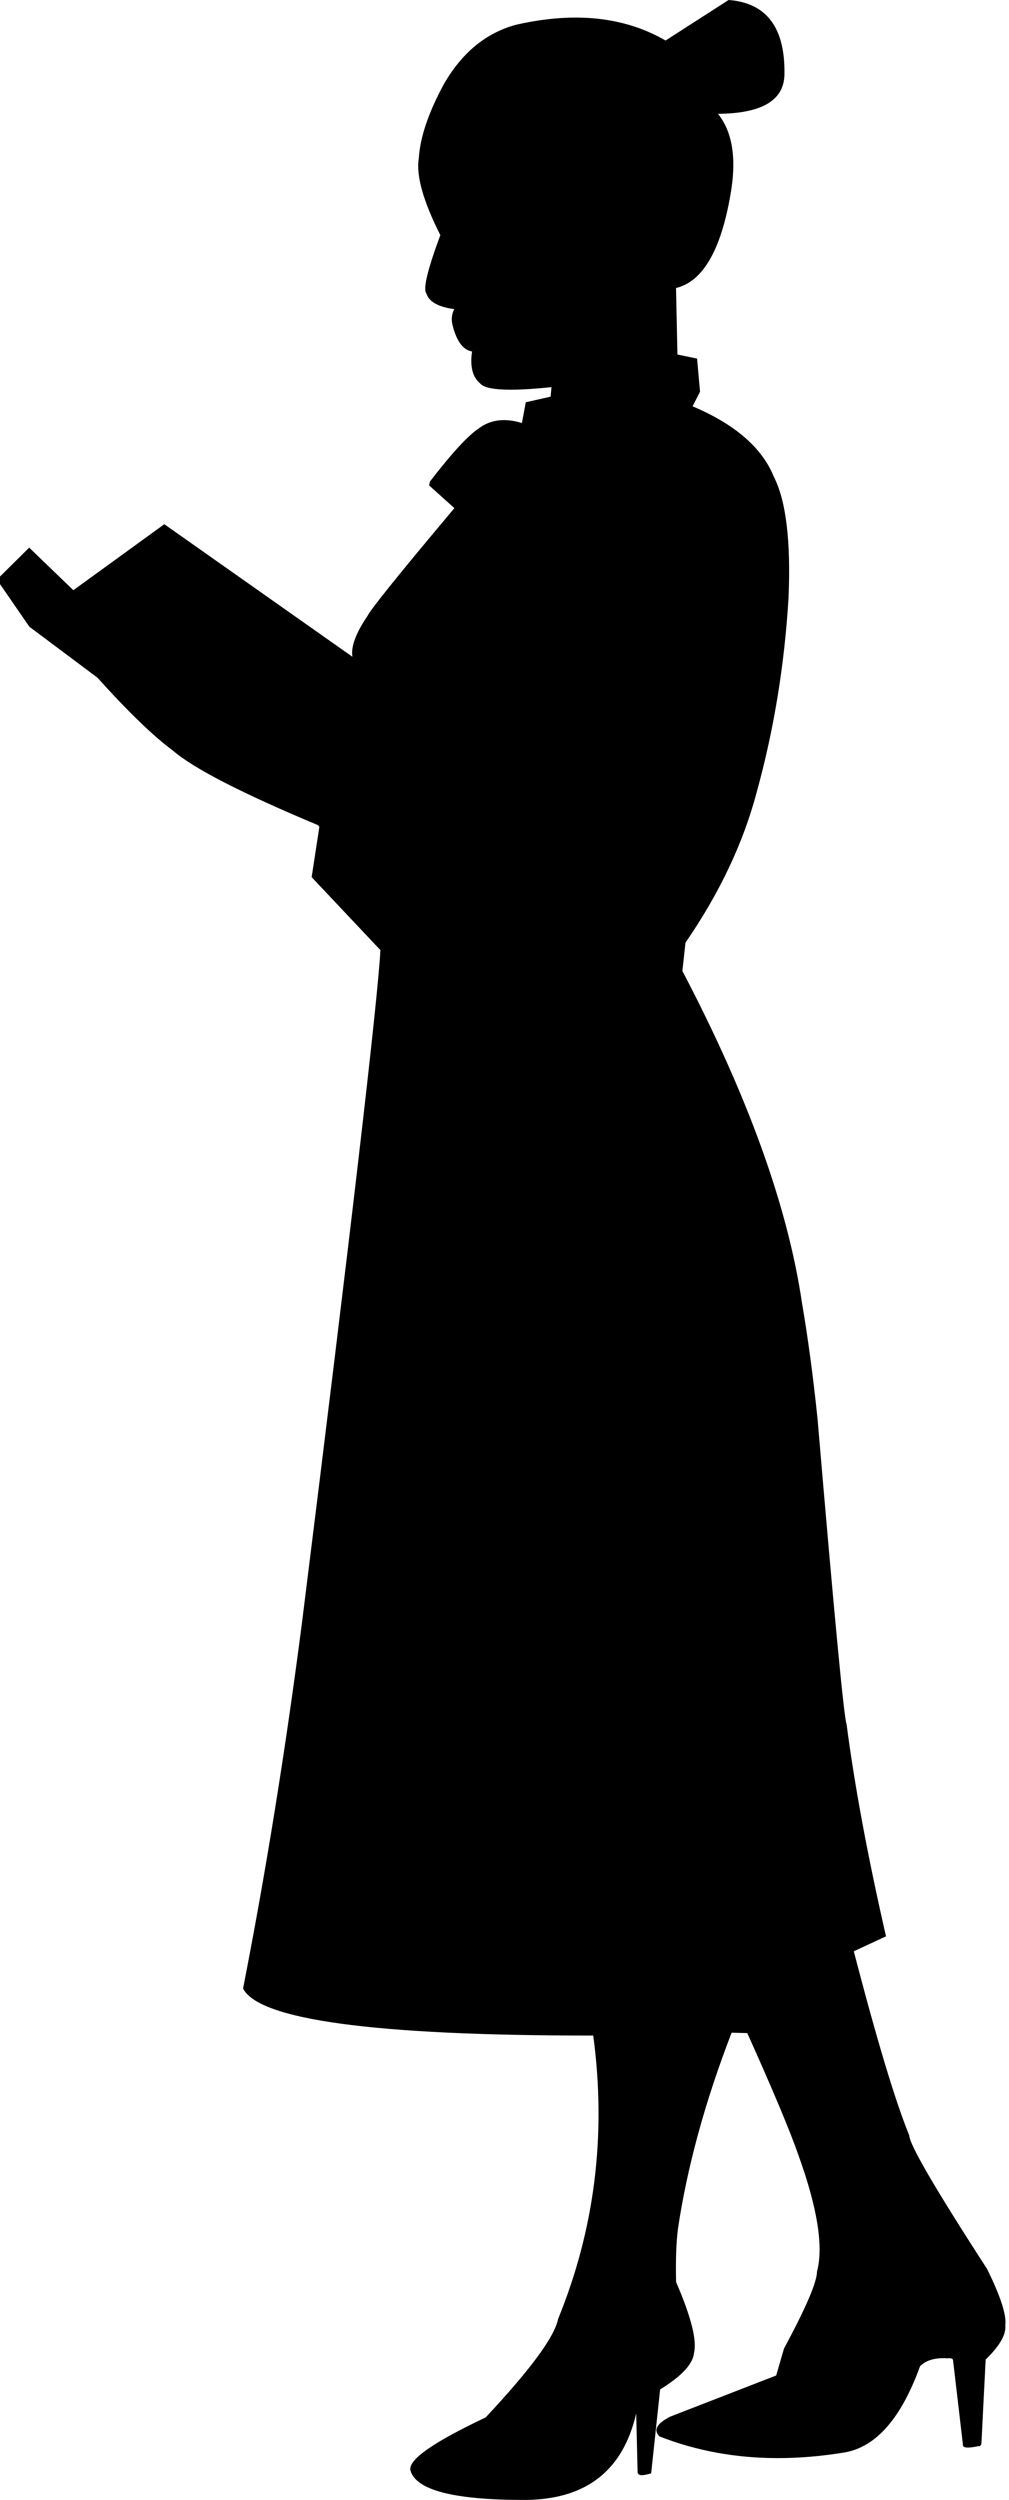 <svg width="143" height="354" xmlns="http://www.w3.org/2000/svg" xmlns:xlink="http://www.w3.org/1999/xlink" xml:space="preserve" overflow="hidden"><defs><clipPath id="clip0"><rect x="640" y="360" width="143" height="354"/></clipPath></defs><g clip-path="url(#clip0)" transform="translate(-640 -360)"><path d="M1144.97 476.525C1146.44 476.525 1147.86 476.63 1149.24 476.838L1149.24 476.838C1147.86 476.63 1146.44 476.525 1144.97 476.525 1143.5 476.525 1141.99 476.63 1140.42 476.838L1140.42 476.838C1141.99 476.63 1143.5 476.525 1144.97 476.525ZM1142.1 527.155C1142.1 527.155 1142.1 527.155 1142.1 527.155L1142.1 527.155C1142.1 527.155 1142.1 527.155 1142.1 527.155ZM1135.69 527.82C1135.68 527.82 1135.67 527.82 1135.66 527.82 1135.65 527.82 1135.64 527.82 1135.63 527.82ZM1134.87 533.516C1135.77 533.516 1136.78 533.666 1137.93 533.961 1136.78 533.666 1135.77 533.516 1134.87 533.516 1133.98 533.516 1133.22 533.666 1132.58 533.961L1132.58 533.961C1133.22 533.666 1133.98 533.516 1134.87 533.516ZM1147.98 760.681C1147.98 760.681 1147.98 760.681 1147.98 760.681L1147.97 760.681C1147.97 760.681 1147.97 760.681 1147.97 760.681ZM1143.57 760.696 1143.57 760.696C1143.56 760.696 1143.54 760.696 1143.52 760.696 1143.51 760.696 1143.49 760.696 1143.48 760.696ZM1197.27 806.576C1197.36 806.576 1197.46 806.581 1197.56 806.581 1197.46 806.581 1197.36 806.576 1197.27 806.576 1197.17 806.576 1197.08 806.581 1196.98 806.581L1196.98 806.581C1197.08 806.581 1197.17 806.576 1197.27 806.576ZM1153.81 812.083C1153.81 812.083 1153.81 812.083 1153.81 812.083L1153.81 812.083C1153.81 812.083 1153.81 812.083 1153.81 812.083ZM1173.75 820.726C1173.73 820.726 1173.71 820.726 1173.69 820.726 1173.67 820.726 1173.65 820.726 1173.63 820.726ZM1139.1 826.573 1139.1 826.573C1139.07 826.573 1139.03 826.573 1139 826.573 1138.97 826.573 1138.95 826.573 1138.92 826.573L1138.93 826.573C1138.95 826.573 1138.98 826.573 1139 826.573 1139.03 826.573 1139.06 826.573 1139.09 826.573ZM1136.35 826.617C1136.29 826.617 1136.23 826.617 1136.17 826.617 1136.11 826.617 1136.05 826.617 1135.99 826.617L1135.99 826.617C1136.05 826.617 1136.11 826.617 1136.17 826.617 1136.23 826.617 1136.29 826.617 1136.35 826.617ZM1166.59 473.331 1166.59 473.331 1157.67 479.07C1153.93 476.903 1149.68 475.819 1144.93 475.819 1142.28 475.819 1139.46 476.159 1136.49 476.838 1132.2 478 1128.78 480.844 1126.21 485.369 1124.08 489.342 1122.91 492.804 1122.73 495.754 1122.33 498.183 1123.35 501.806 1125.78 506.629 1123.96 511.527 1123.3 514.279 1123.81 514.893 1124.17 516.061 1125.49 516.8 1127.75 517.105 1127.38 517.839 1127.3 518.622 1127.53 519.451 1128.1 521.683 1129.02 522.901 1130.27 523.101 1129.96 525.228 1130.34 526.731 1131.41 527.62 1131.88 528.214 1133.33 528.514 1135.76 528.514 1137.28 528.514 1139.21 528.394 1141.52 528.154L1141.52 528.154 1141.39 529.502 1137.88 530.291 1137.33 533.237C1136.43 532.957 1135.59 532.822 1134.79 532.822 1133.45 532.822 1132.27 533.212 1131.22 533.996 1129.67 535.029 1127.37 537.541 1124.3 541.53L1124.2 542.074 1127.77 545.285C1120.13 554.382 1116.02 559.475 1115.46 560.558 1113.81 562.995 1113.1 564.922 1113.33 566.33L1086.7 547.562 1073.82 556.908 1067.57 550.877 1063 555.406 1067.59 562.076 1077.23 569.291C1081.58 574.119 1085.13 577.559 1087.9 579.606 1090.85 582.153 1097.71 585.678 1108.47 590.181L1108.65 590.431 1107.56 597.541 1117.3 607.876C1116.87 615.411 1113.18 647.136 1106.2 703.047 1103.85 721.231 1101.06 738.522 1097.85 754.909 1100.1 759.352 1116.46 761.574 1146.94 761.574 1147.1 761.574 1147.26 761.574 1147.43 761.574L1147.43 761.574C1149.31 775.61 1147.65 788.986 1142.45 801.713 1141.96 804.224 1138.54 808.873 1132.2 815.648 1124.79 819.148 1121.24 821.639 1121.54 823.122 1122.27 825.928 1127.63 827.331 1137.59 827.331 1137.72 827.331 1137.85 827.331 1137.98 827.331 1146.48 827.217 1151.66 823.137 1153.51 815.084L1153.71 823.372C1153.71 823.677 1153.92 823.826 1154.32 823.826 1154.63 823.826 1155.07 823.737 1155.63 823.562L1156.9 811.684C1159.97 809.796 1161.57 808.059 1161.7 806.486 1162.13 804.723 1161.28 801.388 1159.16 796.48 1159.09 793.434 1159.17 790.933 1159.42 788.961 1160.72 780.213 1163.25 770.951 1167.02 761.17L1169.24 761.225C1172.9 769.373 1175.32 775.155 1176.5 778.565 1179.18 786.01 1180.05 791.487 1179.11 794.992 1179.1 796.5 1177.54 800.135 1174.44 805.887L1173.33 809.711 1158.35 815.528C1156.41 816.512 1155.9 817.445 1156.81 818.339 1162.03 820.386 1167.62 821.41 1173.57 821.41 1176.64 821.41 1179.81 821.14 1183.08 820.596 1187.51 819.797 1191.05 815.728 1193.7 808.398 1194.46 807.639 1195.56 807.26 1196.99 807.26 1197.18 807.26 1197.38 807.265 1197.58 807.28 1197.67 807.27 1197.75 807.265 1197.83 807.265 1198.17 807.265 1198.35 807.36 1198.37 807.539L1199.77 819.508C1199.74 819.782 1199.98 819.917 1200.48 819.917 1200.84 819.917 1201.33 819.852 1201.95 819.717 1201.98 819.722 1202.01 819.727 1202.03 819.727 1202.27 819.727 1202.39 819.527 1202.4 819.128L1202.99 807.45C1204.97 805.532 1205.91 803.91 1205.77 802.586 1205.96 801.148 1205.1 798.497 1203.19 794.623 1195.89 783.354 1192.22 777.052 1192.17 775.714 1190.21 770.916 1187.59 762.228 1184.32 749.641L1188.88 747.524C1186.3 736.255 1184.44 726.244 1183.3 717.497 1182.94 716.703 1181.57 702.293 1179.19 674.268 1178.56 668.196 1177.82 662.709 1176.98 657.806 1174.97 644.185 1169.33 628.527 1160.05 610.827L1160.49 606.818C1165.33 599.778 1168.69 592.653 1170.59 585.448 1173.01 576.656 1174.51 567.498 1175.08 557.977 1175.42 549.953 1174.73 544.241 1173 540.841 1171.33 536.727 1167.49 533.402 1161.49 530.865L1162.55 528.803 1162.13 524.11 1159.35 523.531 1159.15 514.114C1162.91 513.21 1165.47 508.841 1166.84 501.007 1167.76 495.909 1167.18 492.054 1165.09 489.448 1171.28 489.4 1174.41 487.561 1174.5 483.932 1174.63 477.271 1171.99 473.738 1166.59 473.331Z" fill-rule="evenodd" transform="matrix(1.001 0 0 1 -424.5 -113.331)"/></g></svg>